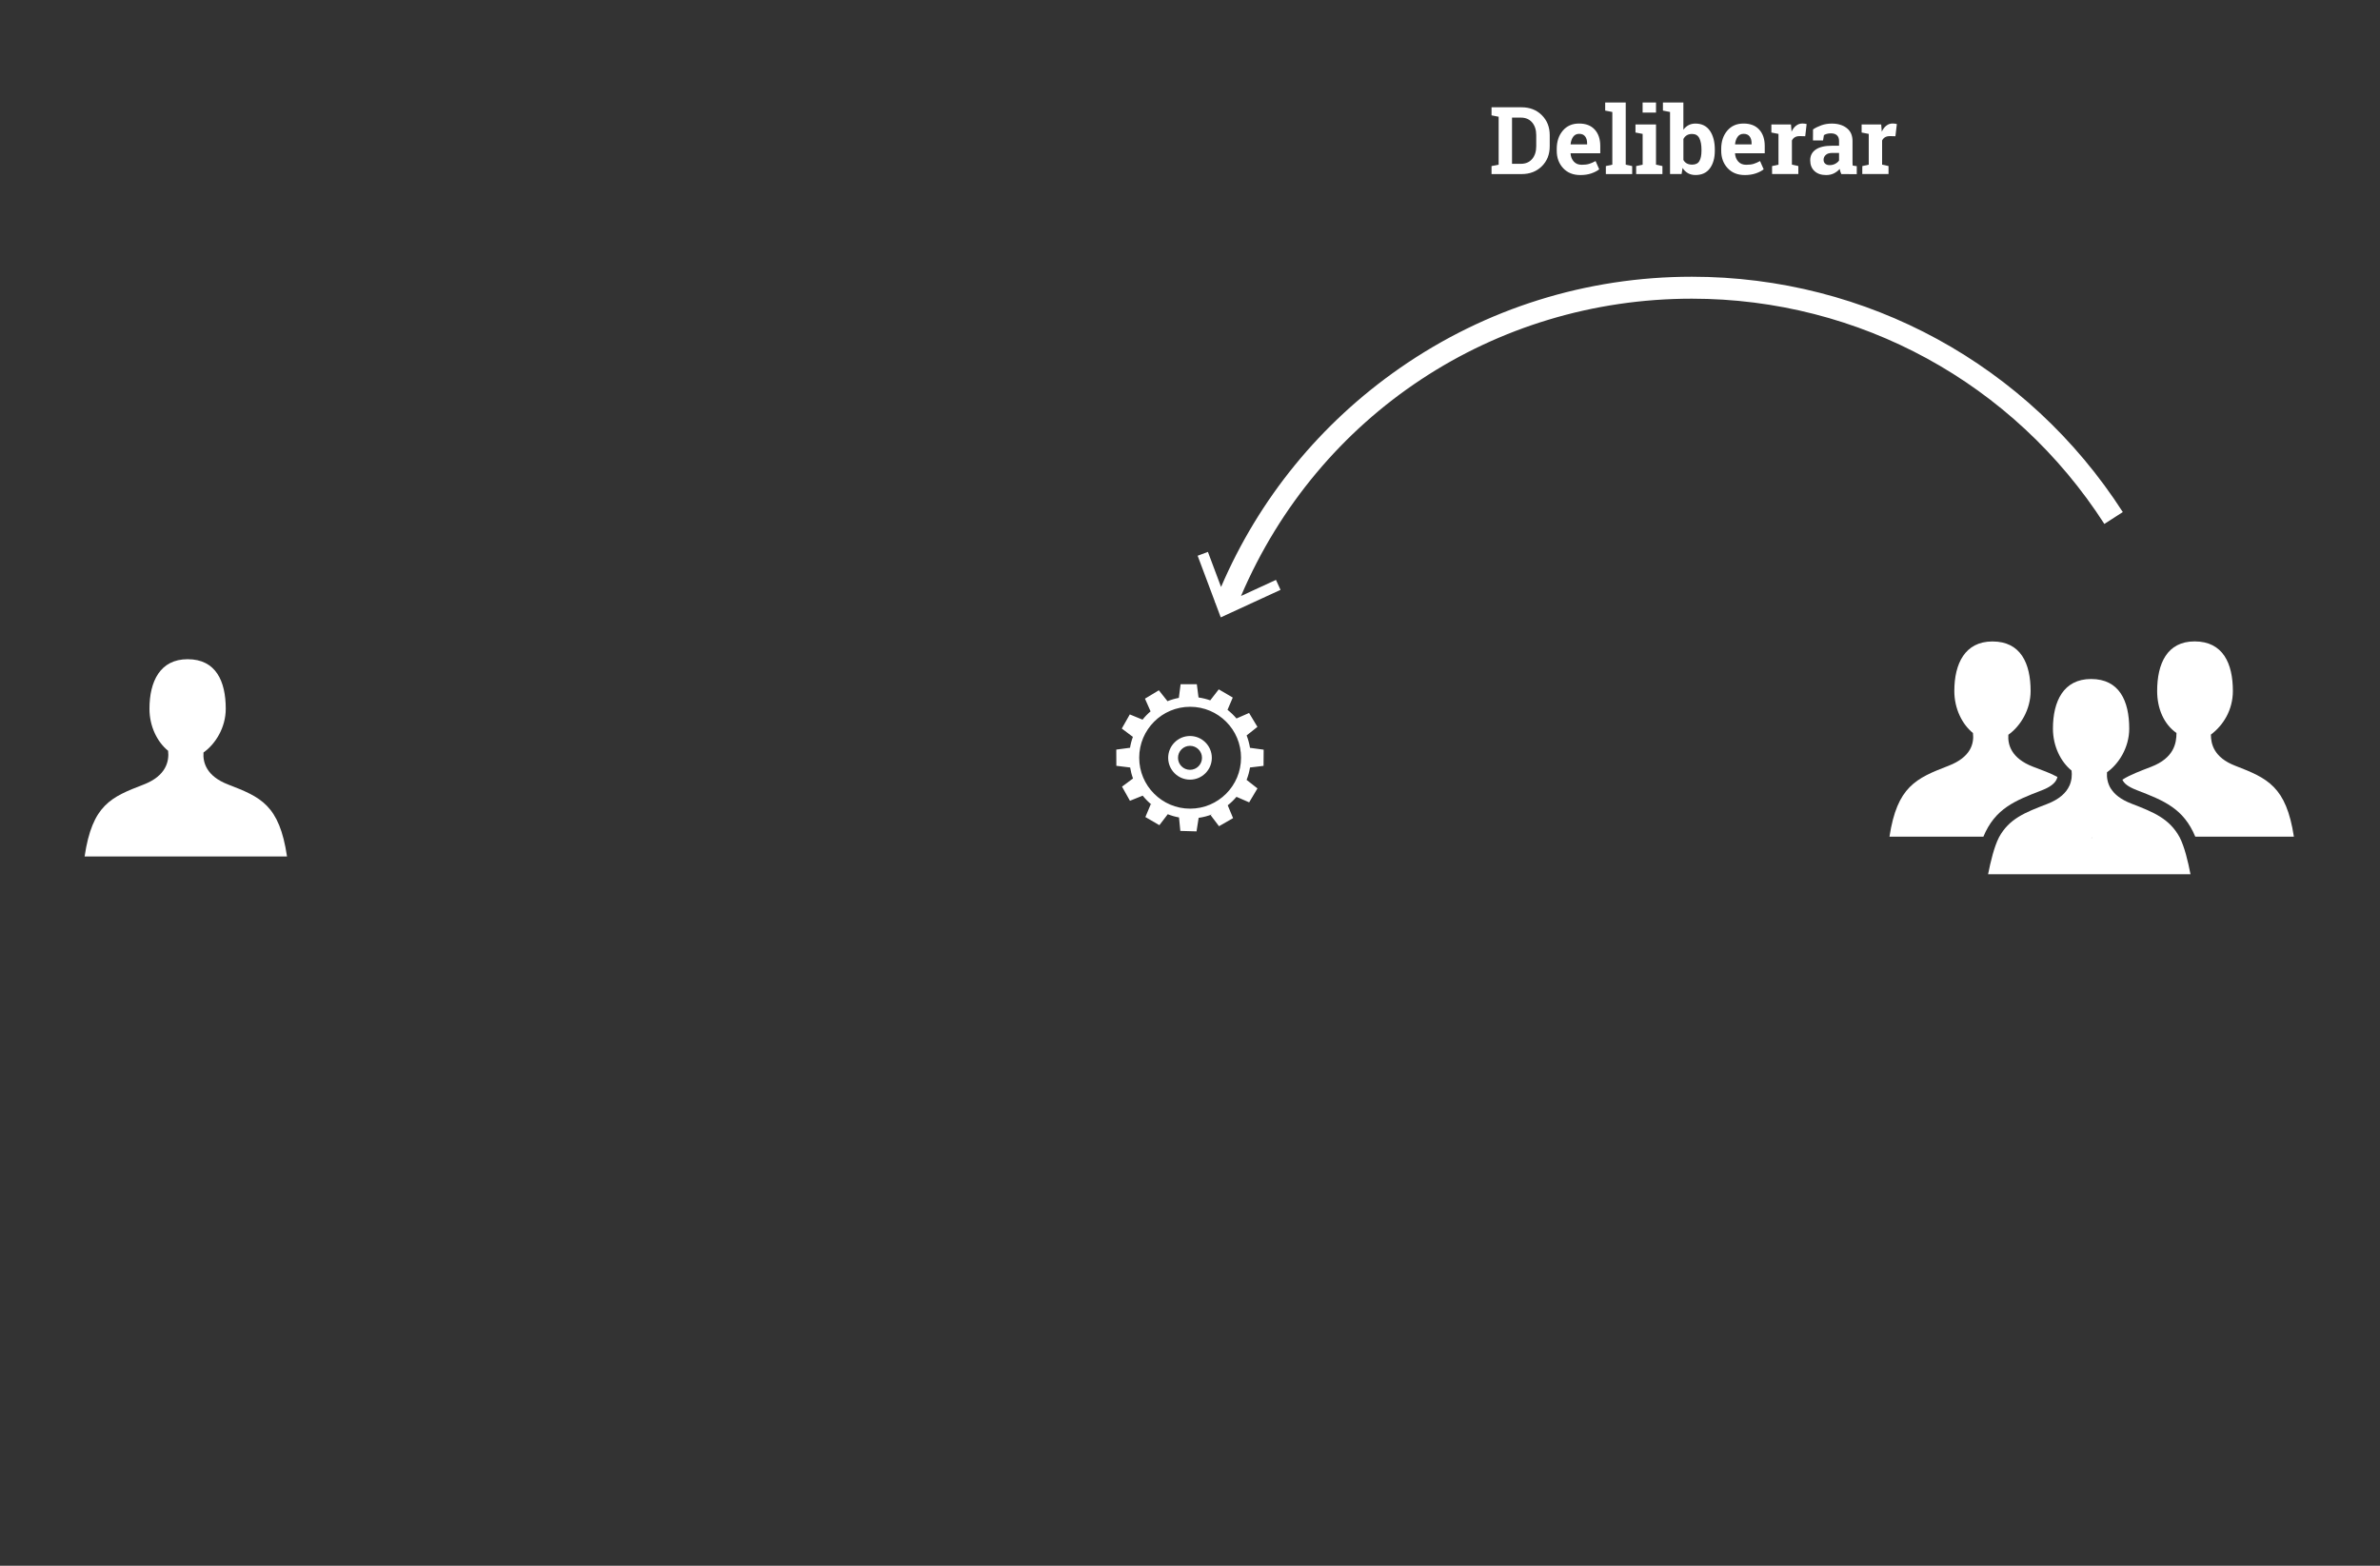 <?xml version="1.0" encoding="utf-8"?>
<!-- Generator: Adobe Illustrator 16.0.0, SVG Export Plug-In . SVG Version: 6.00 Build 0)  -->
<!DOCTYPE svg PUBLIC "-//W3C//DTD SVG 1.1//EN" "http://www.w3.org/Graphics/SVG/1.1/DTD/svg11.dtd">
<svg version="1.1" id="Capa_1" xmlns="http://www.w3.org/2000/svg" xmlns:xlink="http://www.w3.org/1999/xlink" x="0px" y="0px"
	 width="760px" height="500px" viewBox="0 0 760 500" enable-background="new 0 0 760 500" xml:space="preserve">
<rect x="0" y="0" width="760" height="500" fill="#333333" stroke="none"/>
<g id="modelo_completo">
</g>
<g id="publicacion">
</g>
<g id="publicacion_y_conversacion">
</g>
<g id="conversacion">
</g>
<path fill="#FFFFFF" d="M540.25,88.37c-33.54,0-65.78,10.08-93.23,29.16c-25.359,17.63-45.01,41.72-57.1,69.91l-4.2-11.2
	l-3.279,1.23l5.52,14.71c-0.02,0.05-0.04,0.09-0.06,0.14l0.13,0.05l1.79,4.78l19.09-8.79l-1.46-3.18l-11.16,5.14
	c24.71-57.84,80.69-94.94,143.96-94.94c53.49,0,102.74,26.89,131.73,71.93l5.89-3.79C647.58,116.46,596.13,88.37,540.25,88.37z"/>
<path fill="#FFFFFF" d="M72.84,250.52c-6.9-2.66-8.09-7.01-7.86-10.22c3.78-2.67,7.11-7.92,7.11-13.96c0-8.74-3.1-15.83-12.18-15.83
	c-8.78,0-12.18,7.09-12.18,15.83c0,5.66,2.5,10.61,5.95,13.41c0.38,3.28-0.57,7.99-7.83,10.79c-10.35,3.989-16.38,6.45-18.83,22.95
	h32.34h32.29C89.21,256.99,83.19,254.52,72.84,250.52z"/>
<path fill="#FFFFFF" d="M713.77,244.53c-6.869-2.65-7.77-7.01-7.77-10.01v0.06c4-3,7.02-7.9,7.02-13.94
	c0-8.74-3.14-15.82-12.22-15.82c-8.79,0-11.96,7.1-11.96,15.84c0,5.66,2.17,10.61,6.17,13.41l0,0c0,3.28-0.819,7.99-8.069,10.79
	c-3.521,1.36-6.65,2.51-9.2,4.12c0.5,1.14,1.67,2.209,4.62,3.35c8.699,3.359,14.899,5.84,18.649,14.84h31.49
	C730.05,251.17,724.12,248.53,713.77,244.53z"/>
<path fill="#FFFFFF" d="M649.18,244.83c-6.89-2.66-8.09-6.99-7.859-10.2l0,0c3.779-2.67,7.109-7.92,7.109-13.96
	c0-8.74-3.1-15.83-12.18-15.83c-8.79,0-12.18,7.09-12.18,15.83c0,5.65,2.5,10.61,5.949,13.41l0,0c0.381,3.28-0.569,7.67-7.829,10.47
	c-10.351,3.99-16.381,6.63-18.83,22.63h29.989c3.75-9,10.011-11.47,18.721-14.83c3.55-1.369,4.63-2.91,4.92-4.24
	C654.73,246.86,652.14,245.97,649.18,244.83z"/>
<path fill="#FFFFFF" d="M696.04,267.41c-3.271-6-8.3-8.04-15.36-10.76c-3.46-1.33-5.479-2.99-6.609-4.82l-0.011,0.04
	c-1.109-1.81-1.35-3.67-1.239-5.26c3.779-2.67,7.1-7.91,7.1-13.95c0-8.74-3.1-15.83-12.18-15.83c-8.79,0-12.181,7.09-12.181,15.83
	c0,5.65,2.5,10.61,5.95,13.41c0.17,1.43,0.07,3.15-0.689,4.85l-0.011-0.01c-0.979,2.18-3.069,4.279-7.13,5.84
	c-7.05,2.721-12.09,4.65-15.359,10.65c-1.53,3-2.681,7.77-3.471,11.77h32.341h32.29C698.72,275.17,697.57,270.41,696.04,267.41z
	 M667.97,267.641c-0.01-0.07-0.03-0.141-0.04-0.221c-0.01,0.08-0.02,0.15-0.04,0.221h-0.029c0.02,0,0.04-0.141,0.06-0.261
	c0,0.011,0,0.03,0.01,0.04c0-0.02,0.011-0.029,0.011-0.05c0.02,0.13,0.04,0.271,0.06,0.271H667.97z"/>
<path fill="#FFFFFF" d="M485.88,34.26c2.61,0,4.76,0.83,6.45,2.5c1.689,1.67,2.54,3.8,2.54,6.41v3.53c0,2.62-0.851,4.75-2.54,6.41
	c-1.69,1.66-3.84,2.48-6.45,2.48h-9.59v-2.56l2.27-0.44V37.28l-2.27-0.44v-2.58h2.27H485.88z M482.83,37.56v14.75h2.83
	c1.53,0,2.729-0.52,3.6-1.55c0.87-1.03,1.3-2.39,1.3-4.06v-3.56c0-1.65-0.43-2.99-1.3-4.03c-0.87-1.03-2.069-1.55-3.6-1.55H482.83
	L482.83,37.56z"/>
<path fill="#FFFFFF" d="M504.64,55.9c-2.29,0-4.109-0.73-5.479-2.2c-1.37-1.47-2.05-3.33-2.05-5.58v-0.59
	c0-2.35,0.649-4.29,1.939-5.81s3.03-2.28,5.21-2.27c2.141,0,3.8,0.64,4.98,1.93c1.18,1.29,1.77,3.03,1.77,5.23v2.33h-9.46
	l-0.03,0.09c0.08,1.05,0.431,1.9,1.051,2.58c0.62,0.68,1.46,1.01,2.529,1.01c0.95,0,1.73-0.1,2.36-0.29s1.31-0.49,2.05-0.9
	l1.16,2.64c-0.65,0.52-1.5,0.95-2.54,1.31C507.09,55.74,505.92,55.9,504.64,55.9z M504.26,42.74c-0.79,0-1.42,0.3-1.88,0.91
	s-0.74,1.4-0.85,2.39l0.04,0.07h5.239v-0.38c0-0.91-0.21-1.63-0.64-2.18C505.74,43,505.12,42.74,504.26,42.74z"/>
<path fill="#FFFFFF" d="M512.58,35.32v-2.58h6.56v19.85l2.061,0.44v2.56h-8.41v-2.56l2.07-0.44V35.76L512.58,35.32z"/>
<path fill="#FFFFFF" d="M522.47,53.03l2.07-0.44v-9.83l-2.29-0.44v-2.58h6.56v12.85l2.051,0.44v2.56h-8.391V53.03z M528.81,35.95
	h-4.279v-3.21h4.279V35.95z"/>
<path fill="#FFFFFF" d="M547.59,48.1c0,2.36-0.53,4.25-1.58,5.67c-1.06,1.42-2.58,2.12-4.569,2.12c-0.931,0-1.73-0.19-2.421-0.58
	c-0.68-0.39-1.26-0.94-1.729-1.68l-0.31,1.95h-3.69V35.76l-2.271-0.44v-2.58h6.53v8.69c0.46-0.63,1.011-1.12,1.65-1.46
	c0.64-0.34,1.38-0.51,2.21-0.51c2.01,0,3.54,0.76,4.6,2.28c1.051,1.52,1.58,3.54,1.58,6.07V48.1L547.59,48.1z M543.33,47.8
	c0-1.54-0.23-2.77-0.68-3.67c-0.45-0.9-1.23-1.35-2.32-1.35c-0.66,0-1.23,0.14-1.69,0.42c-0.46,0.28-0.819,0.68-1.08,1.19v6.69
	c0.261,0.49,0.631,0.86,1.091,1.11s1.029,0.38,1.71,0.38c1.1,0,1.88-0.39,2.31-1.16c0.44-0.78,0.66-1.88,0.66-3.3V47.8L543.33,47.8z
	"/>
<path fill="#FFFFFF" d="M557.16,55.9c-2.29,0-4.11-0.73-5.48-2.2c-1.37-1.47-2.05-3.33-2.05-5.58v-0.59c0-2.35,0.65-4.29,1.94-5.81
	s3.029-2.28,5.21-2.27c2.14,0,3.8,0.64,4.979,1.93c1.181,1.29,1.771,3.03,1.771,5.23v2.33h-9.46l-0.03,0.09
	c0.08,1.05,0.43,1.9,1.05,2.58c0.62,0.68,1.46,1.01,2.53,1.01c0.95,0,1.729-0.1,2.36-0.29c0.63-0.19,1.31-0.49,2.05-0.9l1.159,2.64
	c-0.649,0.52-1.5,0.95-2.539,1.31C559.59,55.73,558.44,55.9,557.16,55.9z M556.78,42.74c-0.79,0-1.42,0.3-1.88,0.91
	s-0.74,1.4-0.851,2.39l0.04,0.07h5.24v-0.38c0-0.91-0.21-1.63-0.64-2.18C558.26,43,557.63,42.74,556.78,42.74z"/>
<path fill="#FFFFFF" d="M565.87,53.03l2.05-0.44v-9.83l-2.27-0.44v-2.58h6.26l0.189,2.31c0.37-0.82,0.851-1.46,1.44-1.92
	s1.27-0.69,2.04-0.69c0.22,0,0.46,0.02,0.71,0.05c0.25,0.03,0.46,0.08,0.62,0.12l-0.45,3.9l-1.76-0.04c-0.62,0-1.141,0.12-1.55,0.36
	c-0.41,0.24-0.721,0.59-0.94,1.04v7.71l2.05,0.44v2.56h-8.38L565.87,53.03L565.87,53.03z"/>
<path fill="#FFFFFF" d="M587.98,55.59c-0.12-0.26-0.221-0.53-0.311-0.81c-0.09-0.28-0.16-0.56-0.2-0.84
	c-0.51,0.59-1.13,1.06-1.85,1.42c-0.72,0.36-1.561,0.54-2.5,0.54c-1.55,0-2.79-0.42-3.7-1.27c-0.91-0.84-1.37-1.99-1.37-3.45
	c0-1.48,0.601-2.63,1.79-3.44c1.19-0.81,2.94-1.21,5.24-1.21h2.18v-1.55c0-0.76-0.22-1.35-0.66-1.77
	c-0.439-0.42-1.09-0.63-1.949-0.63c-0.49,0-0.92,0.06-1.301,0.17c-0.38,0.11-0.689,0.25-0.92,0.4l-0.279,1.7h-3.221l0.021-3.52
	c0.78-0.53,1.68-0.97,2.689-1.33c1.011-0.36,2.11-0.54,3.301-0.54c1.96,0,3.56,0.48,4.779,1.44c1.23,0.96,1.841,2.33,1.841,4.11
	v6.55c0,0.24,0,0.48,0.01,0.69c0,0.21,0.02,0.42,0.05,0.62l1.3,0.18v2.56L587.98,55.59L587.98,55.59z M584.27,52.73
	c0.641,0,1.23-0.14,1.761-0.42c0.53-0.28,0.939-0.63,1.229-1.05v-2.42h-2.18c-0.91,0-1.6,0.21-2.061,0.64
	c-0.47,0.42-0.699,0.93-0.699,1.53c0,0.54,0.17,0.96,0.52,1.26C583.18,52.58,583.66,52.73,584.27,52.73z"/>
<path fill="#FFFFFF" d="M594.69,53.03l2.05-0.44v-9.83l-2.271-0.44v-2.58h6.25l0.19,2.31c0.37-0.82,0.85-1.46,1.439-1.92
	c0.591-0.46,1.261-0.69,2.04-0.69c0.221,0,0.46,0.02,0.71,0.05c0.25,0.03,0.46,0.08,0.62,0.12l-0.46,3.9l-1.76-0.04
	c-0.62,0-1.14,0.12-1.55,0.36c-0.41,0.24-0.72,0.59-0.94,1.04v7.71l2.05,0.44v2.56h-8.38L594.69,53.03L594.69,53.03z"/>
<path fill="#FFFFFF" d="M380,248.97c3.85,0,6.97-3.13,6.97-6.97s-3.13-6.97-6.97-6.97s-6.97,3.13-6.97,6.97
	S376.16,248.97,380,248.97z M380,238.17c2.12,0,3.83,1.71,3.83,3.83s-1.71,3.83-3.83,3.83s-3.83-1.71-3.83-3.83
	S377.88,238.17,380,238.17z"/>
<path fill="#FFFFFF" d="M360.85,238.79l-4.39,0.58l0.021,5.18l4.39,0.54V245c0.2,1.24,0.5,2.44,0.93,3.59l-3.51,2.61l2.53,4.521
	l4.069-1.641c0.87,1.08,1.86,2.08,2.931,2.96l-0.36-0.21l-1.71,4.08l4.47,2.6l2.681-3.5c1.149,0.461,2.35,0.801,3.59,1.03l0.42,4.3
	l5.17,0.15l0.68-4.32c1.51-0.21,2.96-0.6,4.33-1.13l-0.5,0.28l2.67,3.52l4.49-2.58l-1.7-4.09l-0.02,0.01
	c1.029-0.81,1.96-1.72,2.81-2.72l4.05,1.761l2.65-4.451l-3.47-2.72c0.5-1.26,0.859-2.59,1.09-3.96l4.32-0.52l0.039-5.17l-4.359-0.59
	c-0.23-1.37-0.59-2.7-1.08-3.96l3.45-2.73l-2.67-4.44l-4.021,1.76c-0.859-1.01-1.82-1.93-2.859-2.76l1.67-3.92l-4.471-2.62
	l-2.71,3.5l0.021,0.02c-1.21-0.43-2.47-0.74-3.771-0.93l-0.54-4.24H377l-0.56,4.37c-1.28,0.24-2.521,0.6-3.7,1.08l0.06-0.04
	l-2.75-3.47l-4.43,2.68l1.79,4.05l0.03-0.02c-0.95,0.8-1.82,1.7-2.591,2.67l-4.069-1.67l-2.561,4.51l3.54,2.66
	c-0.439,1.2-0.75,2.45-0.95,3.75L360.85,238.79L360.85,238.79z M368.54,230.46c2.95-2.95,7.01-4.76,11.5-4.76
	c4.5,0,8.55,1.82,11.5,4.76s4.76,7.01,4.76,11.5c0,4.5-1.819,8.55-4.76,11.5c-2.95,2.95-7.01,4.771-11.5,4.771
	c-4.5,0-8.55-1.82-11.5-4.771s-4.76-7-4.76-11.5S365.6,233.41,368.54,230.46L368.54,230.46z"/>
</svg>
